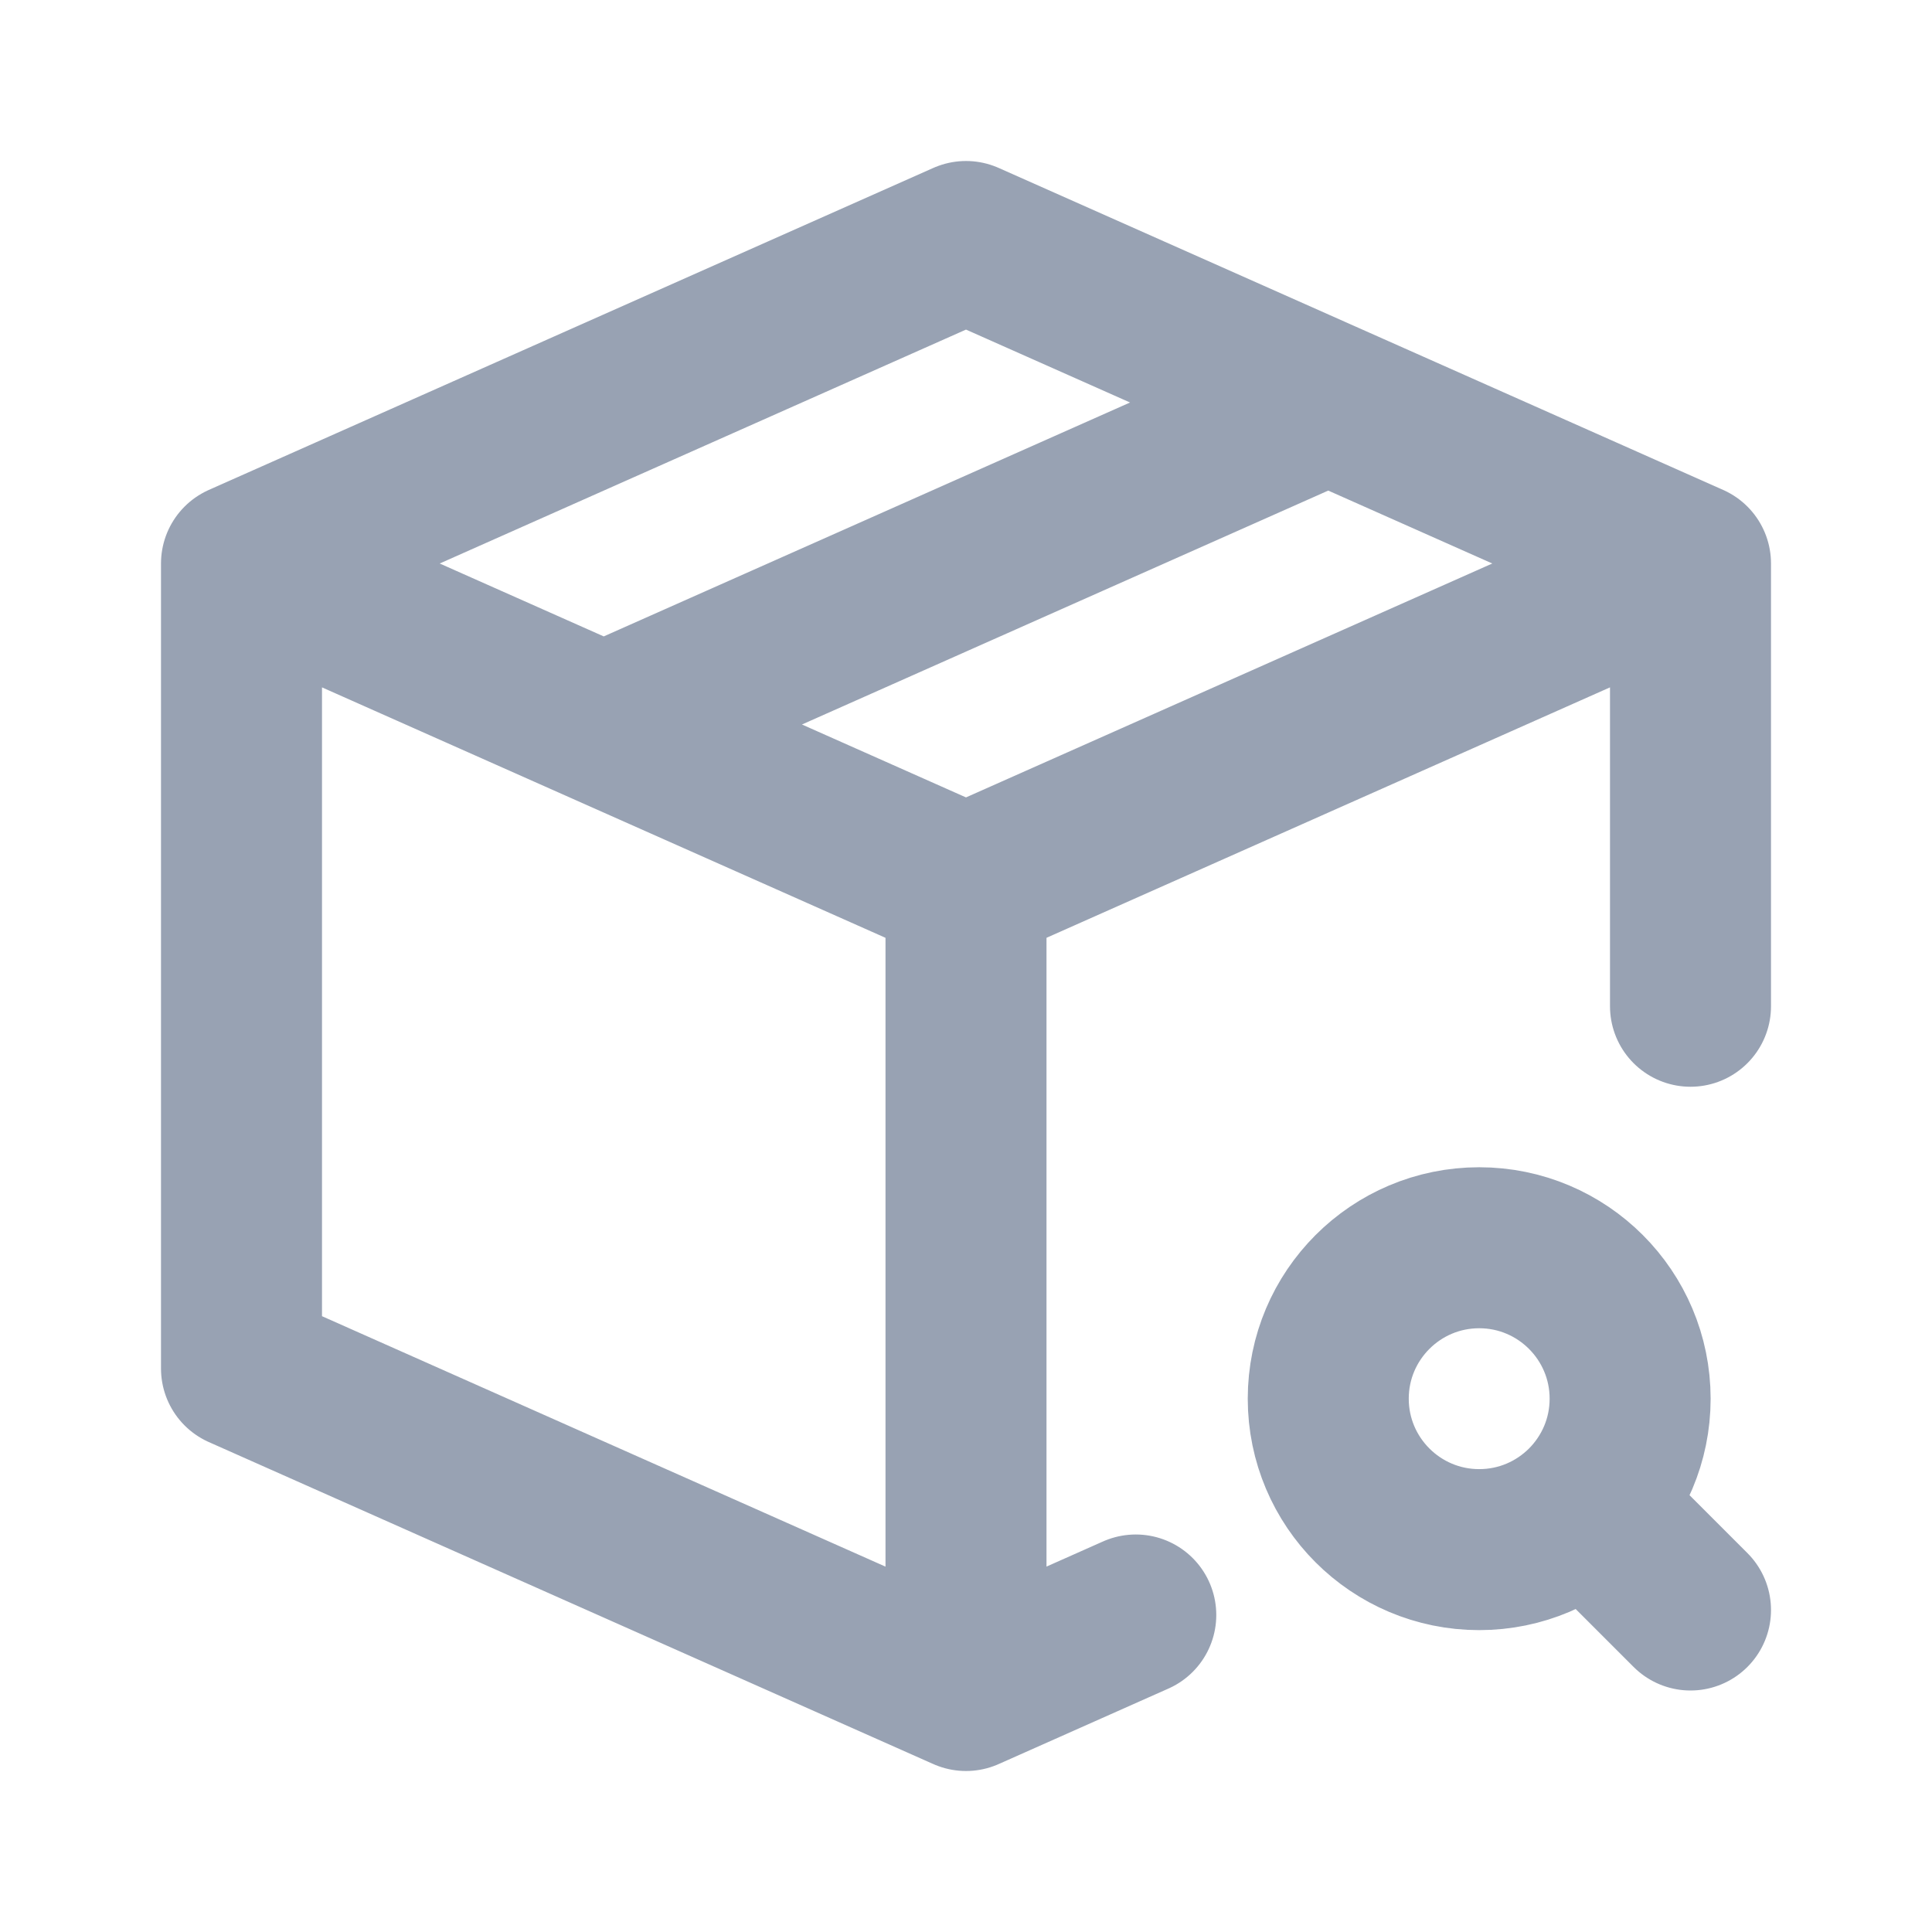 <svg width="24" height="24" viewBox="0 0 24 24" fill="none" xmlns="http://www.w3.org/2000/svg">
<g id="Icon">
<path id="Icon_2" d="M3 7L12 3L16.5 5M3 7V17L12 21M3 7L7.5 9M21 7L12 11M21 7L16.5 5M21 7V12.5M12 11V21M12 11L7.5 9M12 21L14.109 20.062M7.5 9L16.5 5M19.701 18.701L21 20M19.701 18.701C19.361 19.04 18.893 19.25 18.375 19.25C17.34 19.25 16.5 18.41 16.5 17.375C16.5 16.34 17.34 15.5 18.375 15.5C19.41 15.5 20.25 16.34 20.25 17.375C20.25 17.893 20.04 18.361 19.701 18.701Z" stroke="#98A2B3" stroke-width="2" stroke-linecap="round" stroke-linejoin="round"/>
</g>
</svg>
